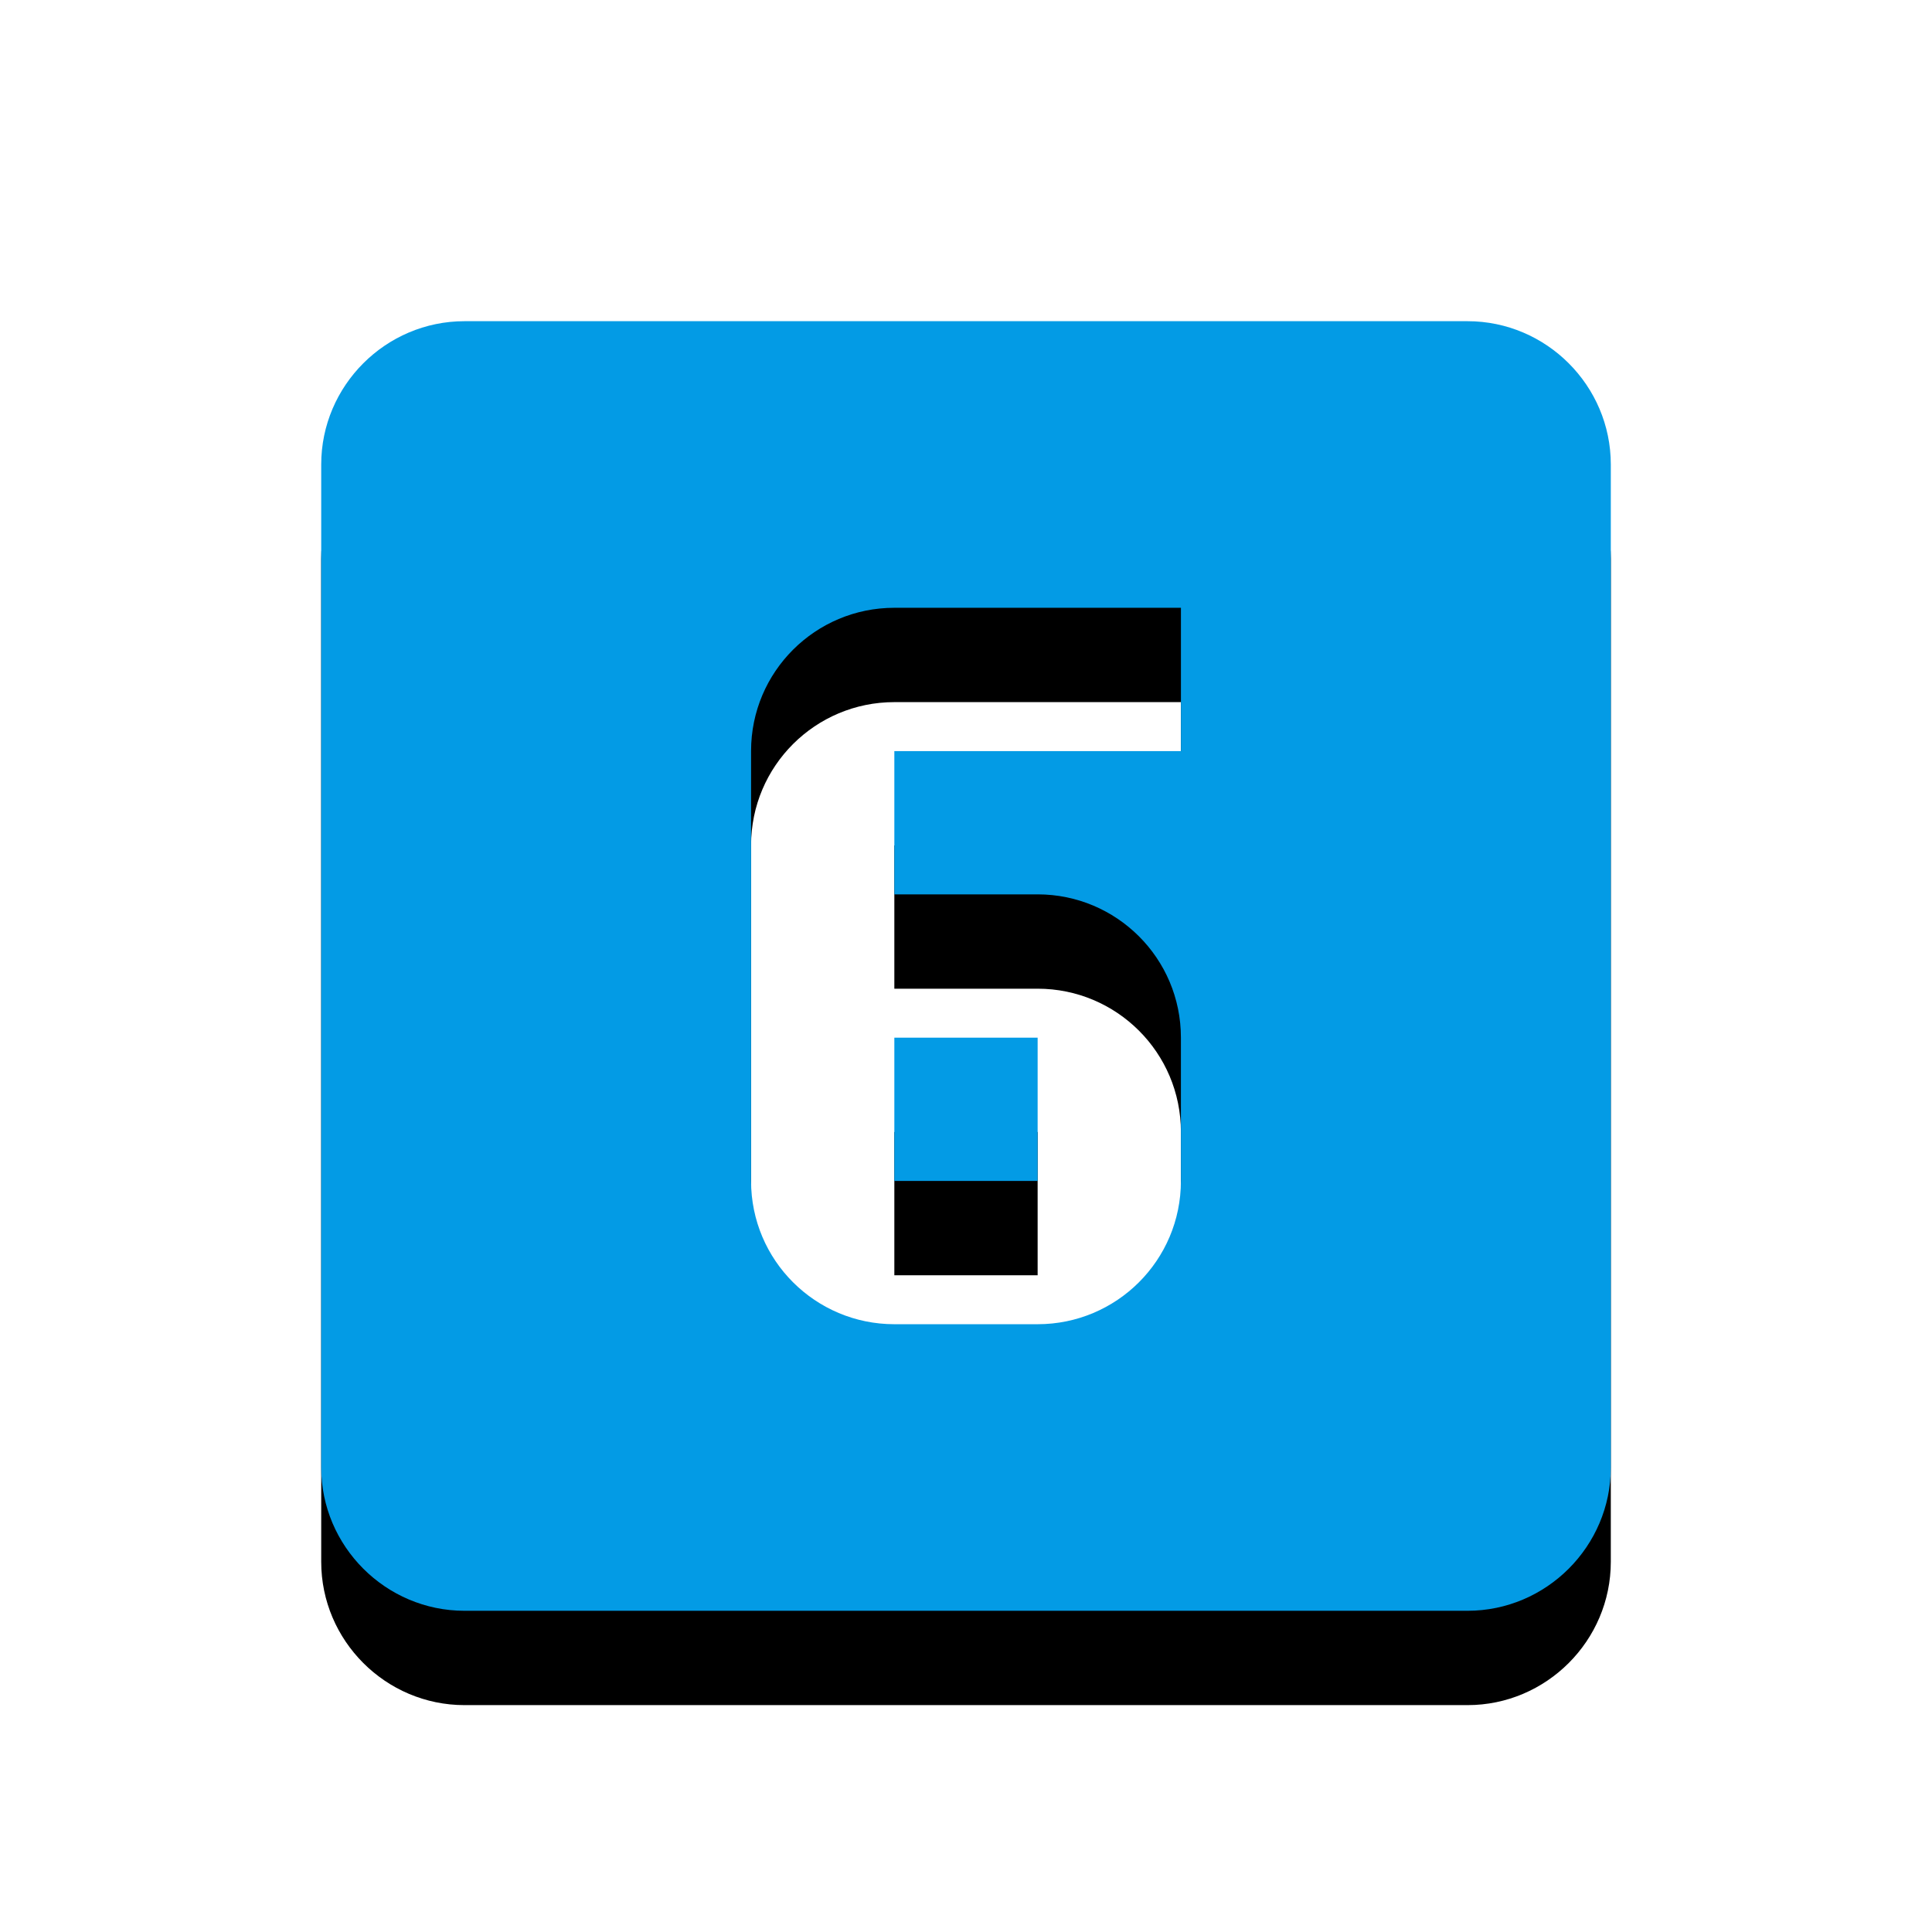 <svg version="1.1" xmlns="http://www.w3.org/2000/svg" xmlns:xlink="http://www.w3.org/1999/xlink" viewBox="0,0,1024,1024">
	<!-- Color names: teamapps-color-1 -->
	<desc>looks_6 icon - Licensed under Apache License v2.0 (http://www.apache.org/licenses/LICENSE-2.0) - Created with Iconfu.com - Derivative work of Material icons (Copyright Google Inc.)</desc>
	<defs>
		<filter id="filter-gcd79NpZ" x="-14%" y="-7%" width="153%" height="153%" color-interpolation-filters="sRGB">
			<feColorMatrix values="1 0 0 0 0 0 1 0 0 0 0 0 1 0 0 0 0 0 0.2 0" in="SourceGraphic"/>
			<feOffset dy="20"/>
			<feGaussianBlur stdDeviation="11" result="blur0"/>
			<feColorMatrix values="1 0 0 0 0 0 1 0 0 0 0 0 1 0 0 0 0 0 0.3 0" in="SourceGraphic"/>
			<feOffset dy="30"/>
			<feGaussianBlur stdDeviation="20" result="blur1"/>
			<feMerge>
				<feMergeNode in="blur0"/>
				<feMergeNode in="blur1"/>
			</feMerge>
		</filter>
	</defs>
	<g fill="none" fill-rule="nonzero" style="mix-blend-mode: normal">
		<path d="M853.76,246.18v531.63c0,41.77 -34.18,75.94 -75.94,75.94h-531.63c-41.77,0 -75.94,-34.18 -75.94,-75.94v-531.63c0,-41.77 34.18,-75.94 75.94,-75.94h531.63c41.77,0 75.94,34.18 75.94,75.94zM625.92,322.14h-151.9c-41.77,0 -75.94,33.79 -75.94,75.94v227.84c0,42.15 34.18,75.94 75.94,75.94h75.95c41.77,0 75.94,-33.79 75.94,-75.94v-75.94c0,-42.15 -34.18,-75.95 -75.94,-75.95h-75.95v-75.94h151.9zM474.02,549.98h75.95v75.94h-75.95z" fill="#000000" filter="url(#filter-gcd79NpZ)"/>
		<g>
			<g color="#039be5" class="teamapps-color-1">
				<path d="M853.76,246.18v531.63c0,41.77 -34.18,75.94 -75.94,75.94h-531.63c-41.77,0 -75.94,-34.18 -75.94,-75.94v-531.63c0,-41.77 34.18,-75.94 75.94,-75.94h531.63c41.77,0 75.94,34.18 75.94,75.94zM625.92,322.14h-151.9c-41.77,0 -75.94,33.79 -75.94,75.94v227.84c0,42.15 34.18,75.94 75.94,75.94h75.95c41.77,0 75.94,-33.79 75.94,-75.94v-75.94c0,-42.15 -34.18,-75.95 -75.94,-75.95h-75.95v-75.94h151.9zM474.02,549.98h75.95v75.94h-75.95z" fill="currentColor"/>
			</g>
		</g>
	</g>
</svg>